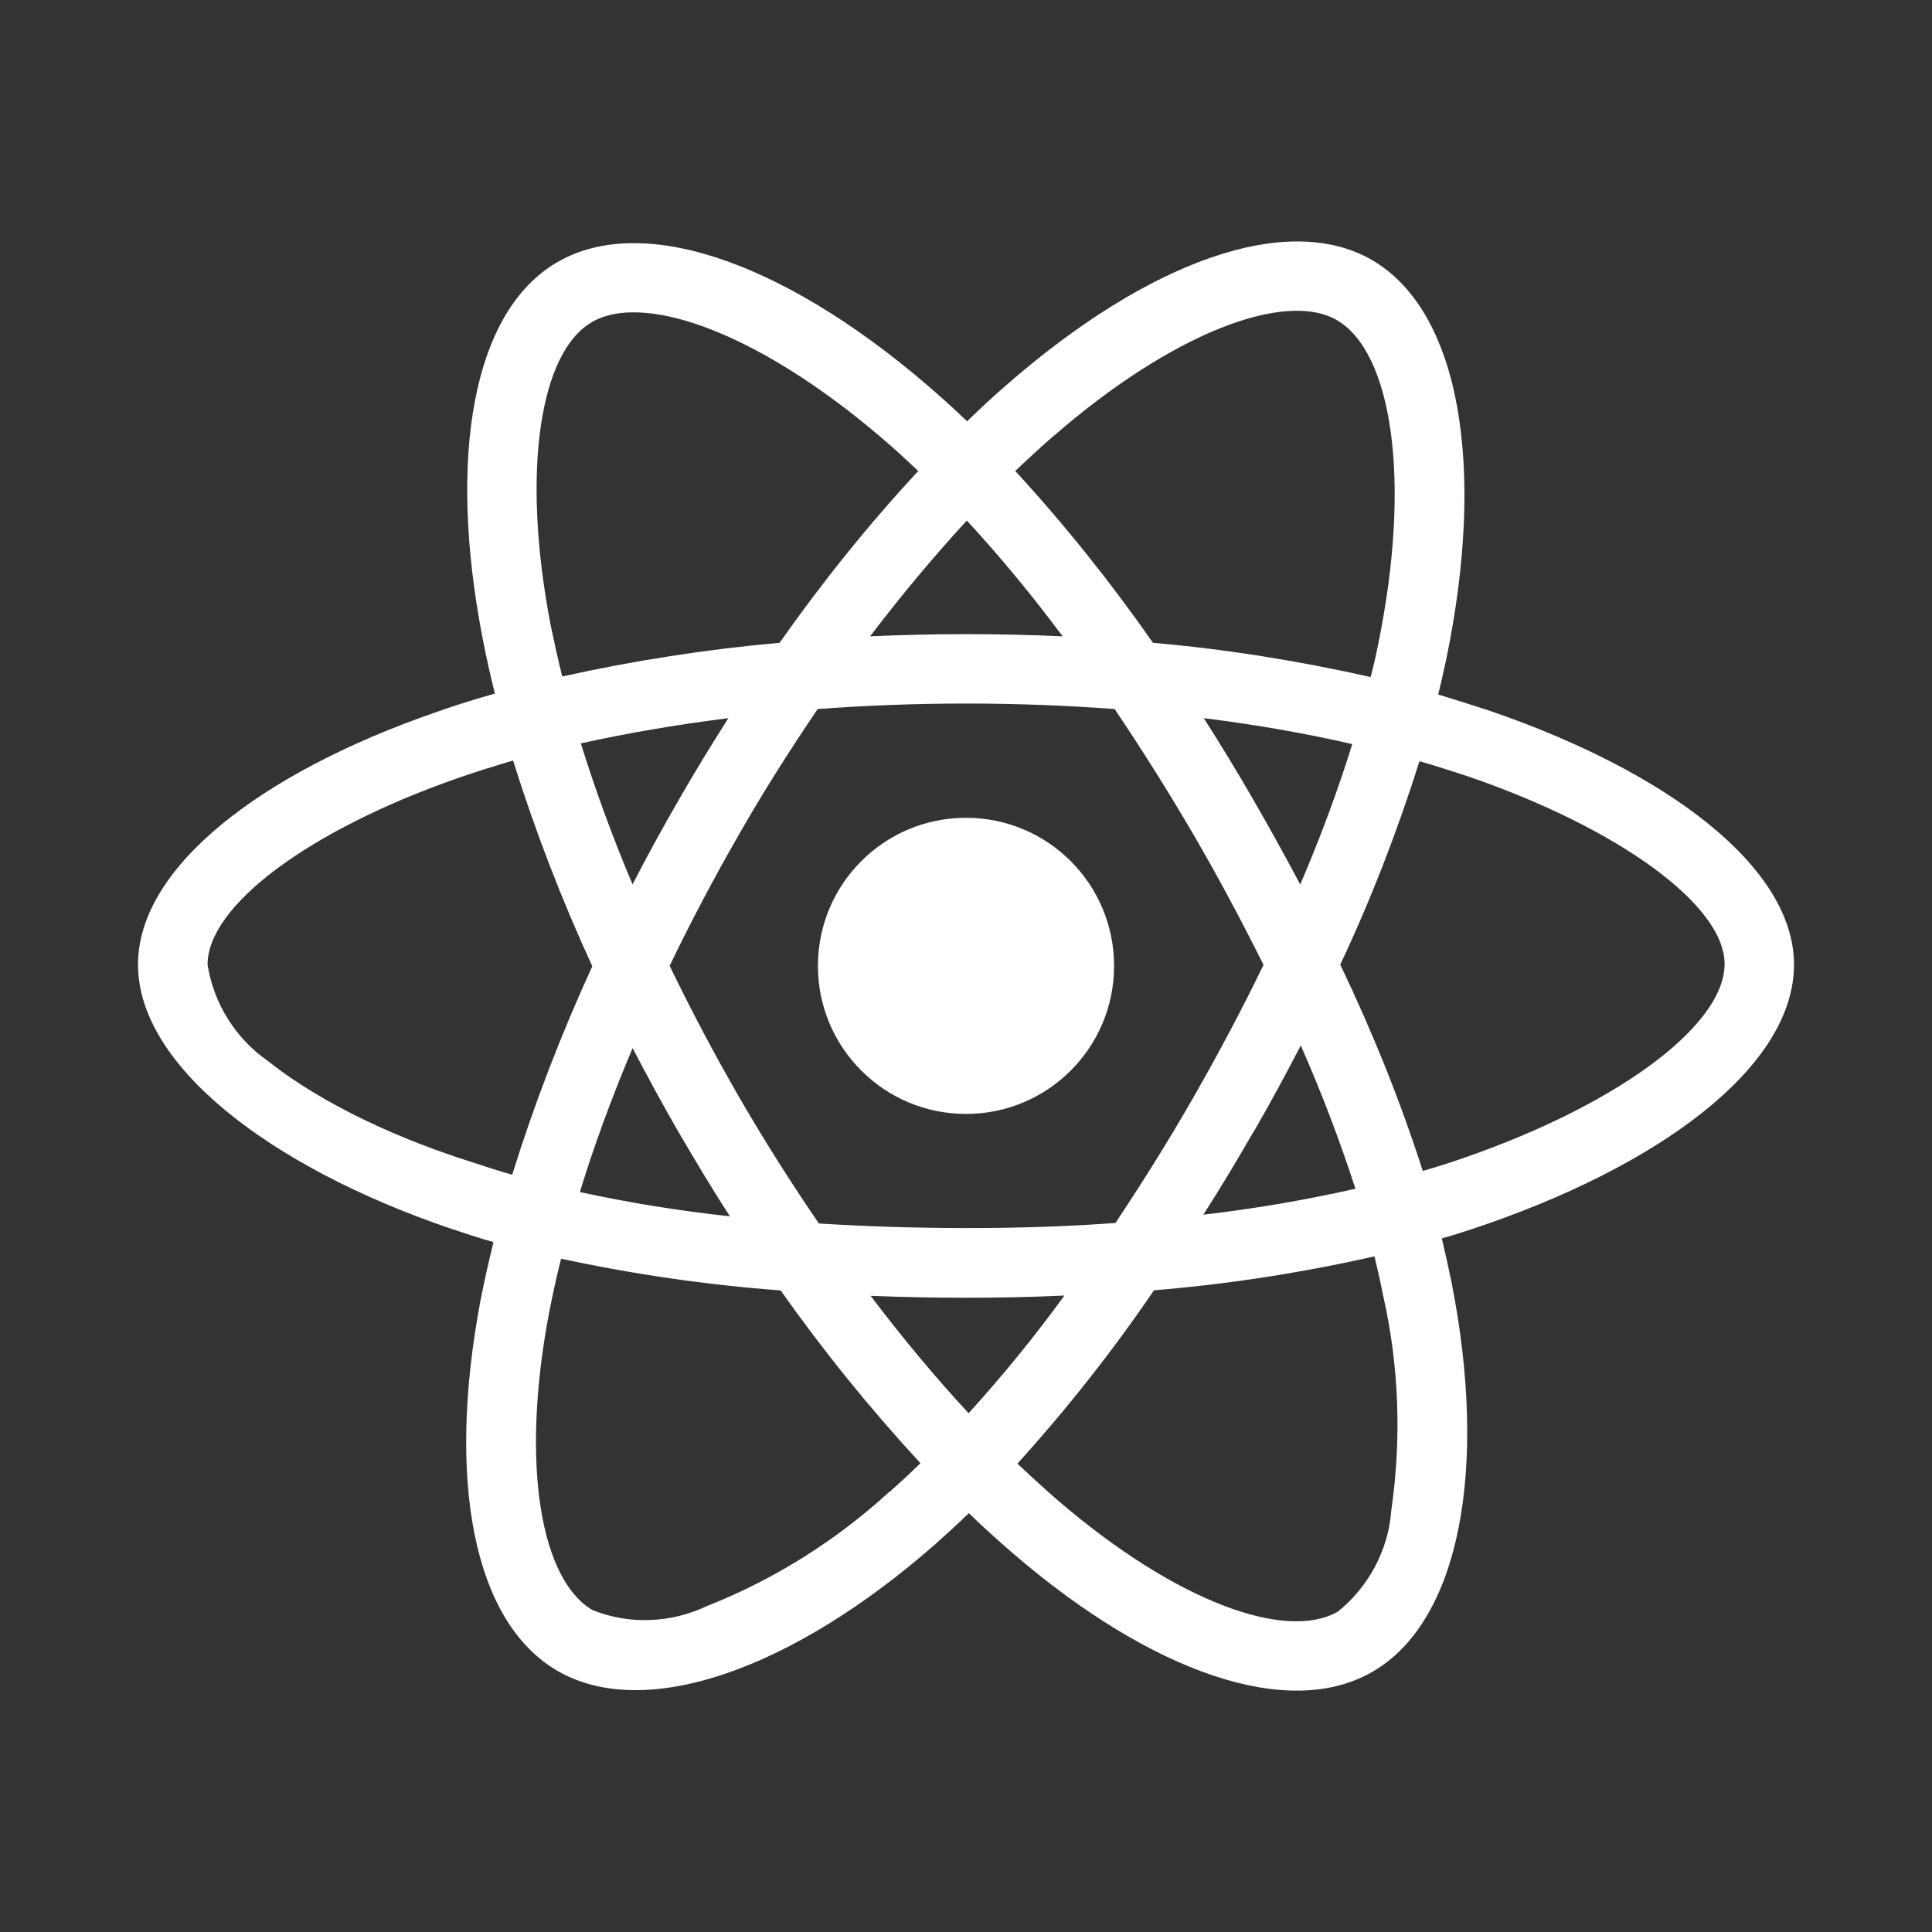 <!DOCTYPE svg PUBLIC "-//W3C//DTD SVG 1.1//EN" "http://www.w3.org/Graphics/SVG/1.1/DTD/svg11.dtd">
<!-- Uploaded to: SVG Repo, www.svgrepo.com, Transformed by: SVG Repo Mixer Tools -->
<svg fill="#ffffff" width="64px" height="64px" viewBox="0 0 14.00 14.00" role="img" focusable="false" aria-hidden="true" xmlns="http://www.w3.org/2000/svg" stroke="#ffffff" stroke-width="0">
<rect x="0" y="0" width="14.00" height="14.00" fill="#333333" stroke="none"/>
<g id="SVGRepo_bgCarrier" stroke-width="0"/>
<g id="SVGRepo_tracerCarrier" stroke-linecap="round" stroke-linejoin="round" stroke="#CCCCCC" stroke-width="0.168"/>
<g id="SVGRepo_iconCarrier">
<path d="m 10.802,5.153 c -0.127,-0.042 -0.253,-0.082 -0.38,-0.12 0.021,-0.087 0.04,-0.173 0.059,-0.26 0.288,-1.397 0.098,-2.52 -0.541,-2.89 -0.616,-0.354 -1.622,0.014 -2.639,0.9 -0.101,0.087 -0.199,0.178 -0.293,0.27 -0.063,-0.061 -0.129,-0.122 -0.195,-0.18 -1.066,-0.947 -2.135,-1.345 -2.775,-0.973 -0.614,0.356 -0.797,1.413 -0.539,2.735 0.026,0.131 0.054,0.26 0.087,0.391 -0.15,0.042 -0.298,0.089 -0.436,0.138 C 1.898,5.598 1,6.282 1,6.99 c 0,0.731 0.956,1.465 2.257,1.91 0.105,0.035 0.211,0.07 0.319,0.101 -0.035,0.141 -0.066,0.279 -0.094,0.422 C 3.236,10.724 3.428,11.755 4.042,12.109 4.675,12.474 5.739,12.1 6.775,11.192 c 0.082,-0.073 0.164,-0.148 0.246,-0.227 0.103,0.101 0.211,0.197 0.319,0.291 1.003,0.863 1.995,1.212 2.606,0.858 0.633,-0.366 0.839,-1.474 0.572,-2.824 -0.021,-0.103 -0.045,-0.209 -0.07,-0.316 0.075,-0.021 0.148,-0.044 0.22,-0.068 C 12.02,8.457 13,7.733 13,6.99 c 0,-0.71 -0.923,-1.399 -2.198,-1.837 z m -3.171,-1.99 c 0.872,-0.759 1.685,-1.057 2.055,-0.844 0.396,0.227 0.548,1.146 0.3,2.353 -0.016,0.08 -0.033,0.157 -0.054,0.234 -0.52,-0.117 -1.048,-0.202 -1.577,-0.248 -0.305,-0.436 -0.637,-0.853 -0.998,-1.245 0.091,-0.087 0.18,-0.169 0.274,-0.251 z m -3.047,4.432 c 0.108,0.206 0.218,0.41 0.335,0.612 0.12,0.204 0.241,0.408 0.37,0.607 -0.366,-0.04 -0.729,-0.098 -1.087,-0.176 0.103,-0.338 0.232,-0.687 0.382,-1.043 z m 0,-1.186 c -0.148,-0.349 -0.272,-0.691 -0.375,-1.022 0.338,-0.075 0.696,-0.136 1.069,-0.183 -0.124,0.195 -0.246,0.394 -0.361,0.595 -0.115,0.199 -0.227,0.403 -0.333,0.609 z m 0.267,0.593 c 0.155,-0.323 0.323,-0.64 0.502,-0.952 0.178,-0.312 0.37,-0.614 0.572,-0.912 0.352,-0.026 0.71,-0.04 1.076,-0.04 0.366,0 0.727,0.014 1.076,0.04 0.199,0.295 0.389,0.598 0.57,0.907 0.18,0.309 0.349,0.626 0.509,0.947 -0.157,0.323 -0.326,0.642 -0.506,0.956 -0.178,0.312 -0.368,0.614 -0.567,0.914 -0.349,0.026 -0.713,0.037 -1.08,0.037 -0.368,0 -0.724,-0.012 -1.069,-0.033 -0.204,-0.298 -0.396,-0.602 -0.577,-0.914 -0.18,-0.312 -0.347,-0.628 -0.504,-0.952 z m 4.233,1.2 c 0.12,-0.206 0.232,-0.415 0.342,-0.626 0.15,0.34 0.281,0.684 0.396,1.038 -0.363,0.082 -0.731,0.145 -1.102,0.188 0.127,-0.197 0.246,-0.398 0.363,-0.6 z m 0.338,-1.793 c -0.11,-0.206 -0.223,-0.412 -0.34,-0.614 -0.115,-0.199 -0.234,-0.396 -0.359,-0.591 0.377,0.047 0.738,0.11 1.076,0.188 -0.108,0.347 -0.234,0.684 -0.377,1.017 z m -2.416,-2.637 c 0.246,0.267 0.478,0.548 0.694,0.839 -0.464,-0.021 -0.93,-0.021 -1.395,0 0.23,-0.302 0.466,-0.584 0.701,-0.839 z m -2.719,-1.437 c 0.394,-0.23 1.268,0.098 2.189,0.914 0.059,0.052 0.117,0.108 0.178,0.164 -0.363,0.391 -0.698,0.809 -1.005,1.245 -0.53,0.047 -1.055,0.129 -1.575,0.244 -0.03,-0.12 -0.056,-0.241 -0.082,-0.363 -0.22,-1.134 -0.075,-1.99 0.295,-2.203 z m -0.574,6.178 c -0.098,-0.028 -0.195,-0.059 -0.291,-0.091 -0.499,-0.157 -1.066,-0.405 -1.477,-0.731 -0.237,-0.164 -0.396,-0.417 -0.441,-0.701 0,-0.429 0.741,-0.977 1.809,-1.35 0.134,-0.047 0.27,-0.089 0.405,-0.129 0.159,0.509 0.352,1.008 0.574,1.491 -0.225,0.49 -0.42,0.996 -0.581,1.512 z M 6.445,10.81 C 6.058,11.164 5.61,11.446 5.123,11.638 4.862,11.762 4.562,11.774 4.295,11.668 3.923,11.453 3.768,10.625 3.979,9.512 c 0.026,-0.131 0.054,-0.263 0.087,-0.391 0.525,0.113 1.055,0.19 1.591,0.23 0.309,0.438 0.649,0.858 1.013,1.252 -0.075,0.073 -0.15,0.143 -0.225,0.209 z M 7.019,10.241 C 6.78,9.983 6.541,9.697 6.309,9.39 c 0.225,0.009 0.457,0.014 0.691,0.014 0.241,0 0.478,-0.005 0.713,-0.016 -0.216,0.298 -0.448,0.581 -0.694,0.853 z m 3.063,0.703 c -0.021,0.286 -0.162,0.553 -0.387,0.734 -0.373,0.216 -1.167,-0.066 -2.025,-0.802 C 7.572,10.792 7.473,10.7 7.373,10.606 7.731,10.21 8.062,9.791 8.362,9.35 c 0.537,-0.044 1.071,-0.127 1.598,-0.246 0.023,0.096 0.045,0.192 0.063,0.286 0.115,0.506 0.134,1.034 0.059,1.554 z m 0.427,-2.52 c -0.066,0.021 -0.131,0.042 -0.199,0.061 -0.164,-0.511 -0.366,-1.01 -0.598,-1.495 0.225,-0.478 0.415,-0.97 0.574,-1.474 0.122,0.035 0.239,0.073 0.352,0.11 1.092,0.375 1.859,0.933 1.859,1.359 0,0.459 -0.818,1.052 -1.988,1.439 z M 7,5.926 c 0.593,0 1.073,0.48 1.073,1.073 0,0.593 -0.48,1.073 -1.073,1.073 -0.593,0 -1.073,-0.48 -1.073,-1.073 0,-0.593 0.48,-1.073 1.073,-1.073"/>
</g>
</svg>